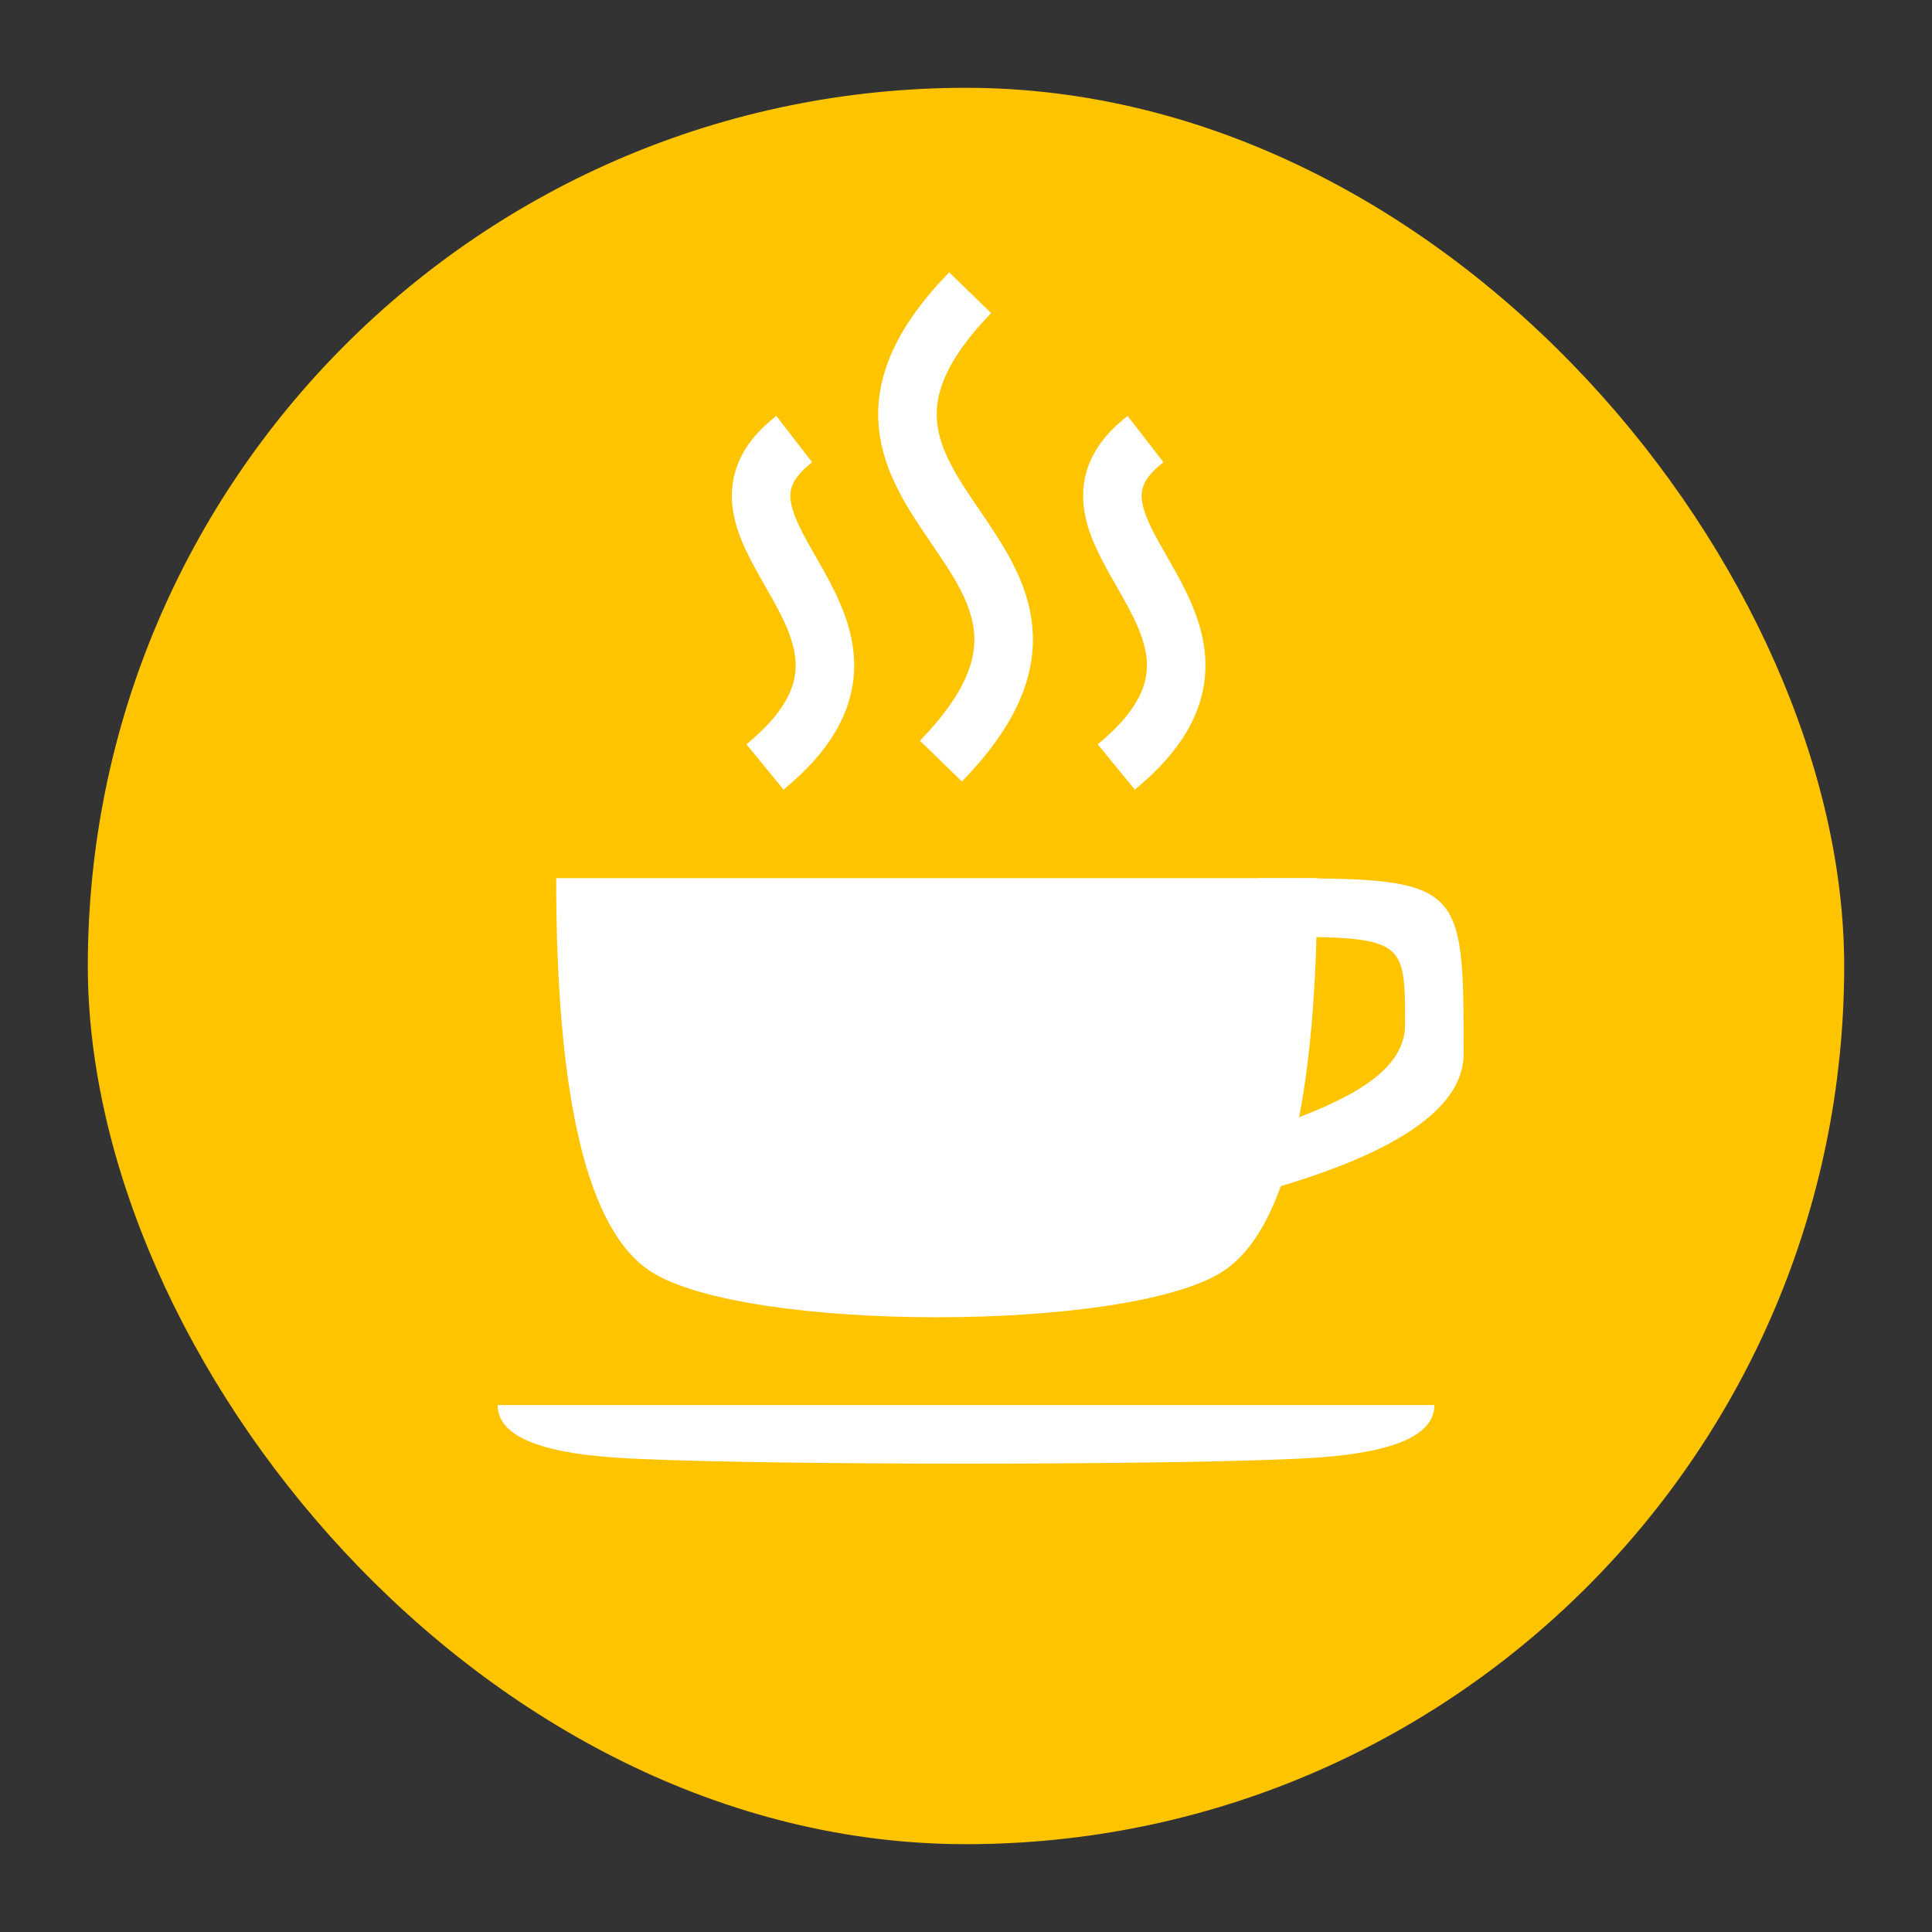 <?xml version="1.0" encoding="UTF-8"?>
<svg width="66px" height="66px" viewBox="0 0 66 66" version="1.1" xmlns="http://www.w3.org/2000/svg" xmlns:xlink="http://www.w3.org/1999/xlink">
    <rect x="0" y="0" width="66" height="66" fill="#333333" stroke="none"/>
    <!-- Generator: Sketch 50.2 (55047) - http://www.bohemiancoding.com/sketch -->
    <title>btn-icon/coffee</title>
    <desc>Created with Sketch.</desc>
    <defs></defs>
    <g id="btn-icon/coffee" stroke="none" stroke-width="1" fill="none" fill-rule="evenodd">
        <rect id="bounding-area" fill="#FFC400" x="3" y="3" width="60" height="60" rx="30"></rect>
        <g id="coffee" transform="translate(17, 10)">
            <path d="M0,38 L32,38 C32,39.011 30.667,39.609 28,39.793 C24,40.069 8,40.069 4,39.793 C1.333,39.609 -7.57912251e-14,39.011 0,38 Z" id="saucer" fill="#FFFFFF"></path>
            <path d="M26,20 C33,20 33,20 33,26 C33,28 30.333,29.667 25,31 C25,31 25,30.333 25,29 C28,28 31,27 31,25 C31,22 31,22 26,22 C26,21 26,22.444 26,20 Z" id="handle" fill="#FFFFFF"></path>
            <path d="M2,20 L28,20 C28,27.586 26.917,32.069 24.75,33.448 C21.5,35.517 8.5,35.517 5.25,33.448 C3.083,32.069 2,27.586 2,20 Z" id="cup" fill="#FFFFFF"></path>
            <path d="M22.133,5 C17.99,8.2 26.99,11.4 21.133,16.2" id="steam-3" stroke="#FFFFFF" stroke-width="2"></path>
            <path d="M16.143,0 C9.143,7.2 22.143,8.8 15.143,16" id="steam-2" stroke="#FFFFFF" stroke-width="2"></path>
            <path d="M10.133,5 C5.99,8.2 14.99,11.4 9.133,16.2" id="steam-1" stroke="#FFFFFF" stroke-width="2"></path>
        </g>
    </g>
</svg>